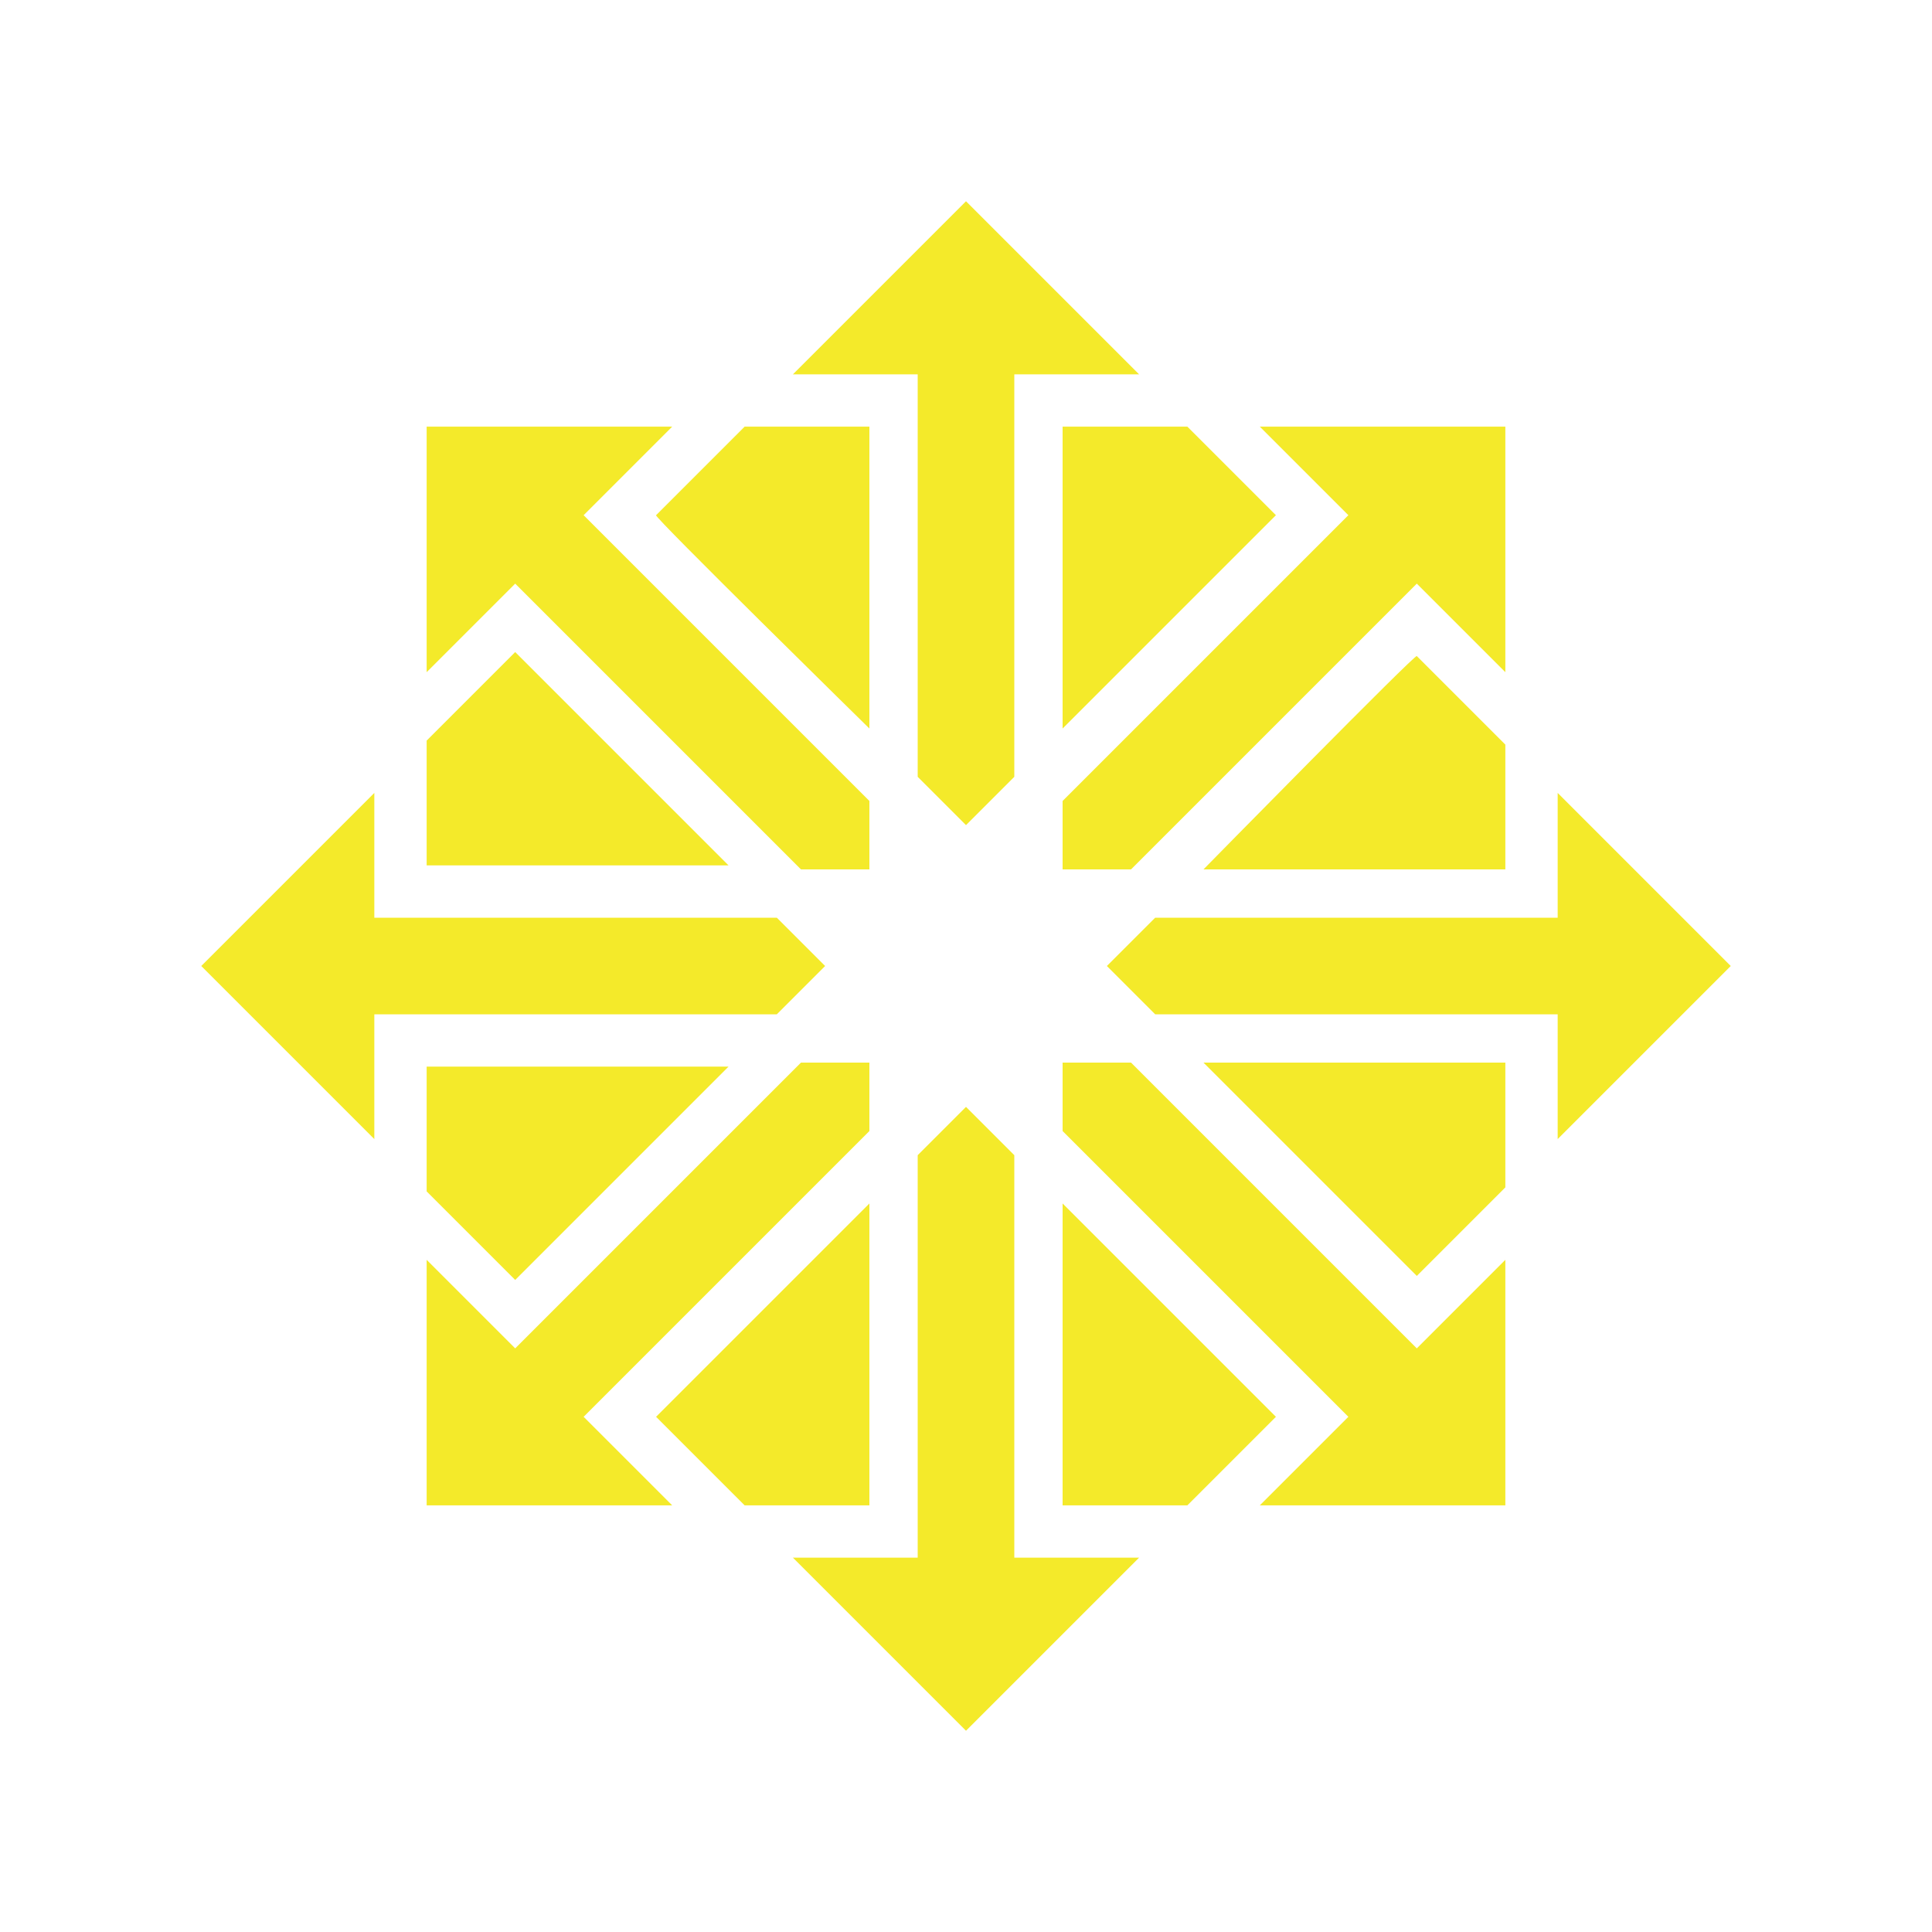 <?xml version="1.0" standalone="no"?><!DOCTYPE svg PUBLIC "-//W3C//DTD SVG 1.1//EN" "http://www.w3.org/Graphics/SVG/1.1/DTD/svg11.dtd"><svg t="1662103842020" class="icon" viewBox="0 0 1024 1024" version="1.1" xmlns="http://www.w3.org/2000/svg" p-id="9031" xmlns:xlink="http://www.w3.org/1999/xlink" width="200" height="200"><path d="M226.133 356.267l27.733-27.733 19.2-19.2 19.2 19.2 132.267 132.267h36.267v-36.267l-132.267-132.267-19.2-19.2 19.2-19.2 27.733-27.733h-130.133v130.133z" p-id="9032" fill="#f4ea2a"></path><path d="M460.8 386.133v-160h-66.133l-46.933 46.933c-2.133 0 113.067 113.067 113.067 113.067z m-234.667 6.4v66.133h160l-113.067-113.067-46.933 46.933z m488.533-119.467l-151.467 151.467v36.267h36.267l132.267-132.267 19.2-19.2 46.933 46.933v-130.133h-130.133l27.733 27.733 19.2 19.2z" p-id="9033" fill="#f4ea2a"></path><path d="M637.867 460.8h160v-66.133l-46.933-46.933c0-2.133-113.067 113.067-113.067 113.067zM198.4 537.6h213.333l25.6-25.6-25.6-25.6h-213.333v-66.133L106.667 512l91.733 91.733v-66.133zM420.267 198.4h66.133v213.333l25.6 25.6 25.6-25.6v-213.333h66.133L512 106.667l-91.733 91.733z" p-id="9034" fill="#f4ea2a"></path><path d="M563.2 386.133l113.067-113.067-46.933-46.933h-66.133v160z m0 251.733v160h66.133l46.933-46.933-113.067-113.067z m74.667-74.667l113.067 113.067 46.933-46.933v-66.133h-160z" p-id="9035" fill="#f4ea2a"></path><path d="M797.867 667.733l-46.933 46.933-19.2-19.2-132.267-132.267h-36.267v36.267l132.267 132.267 19.2 19.2-19.2 19.2-27.733 27.733h130.133v-130.133z m-524.8 10.667l113.067-113.067h-160v66.133l46.933 46.933z m552.533-192h-213.333L586.667 512l25.6 25.6h213.333v66.133L917.333 512l-91.733-91.733v66.133z" p-id="9036" fill="#f4ea2a"></path><path d="M309.333 750.933l19.2-19.2 132.267-132.267v-36.267h-36.267l-132.267 132.267-19.2 19.2-46.933-46.933v130.133h130.133l-27.733-27.733-19.2-19.2z m294.4 74.667h-66.133v-213.333L512 586.667l-25.6 25.6v213.333h-66.133L512 917.333l91.733-91.733z" p-id="9037" fill="#f4ea2a"></path><path d="M460.8 637.867l-113.067 113.067 46.933 46.933h66.133v-160z" p-id="9038" fill="#f4ea2a"></path></svg>